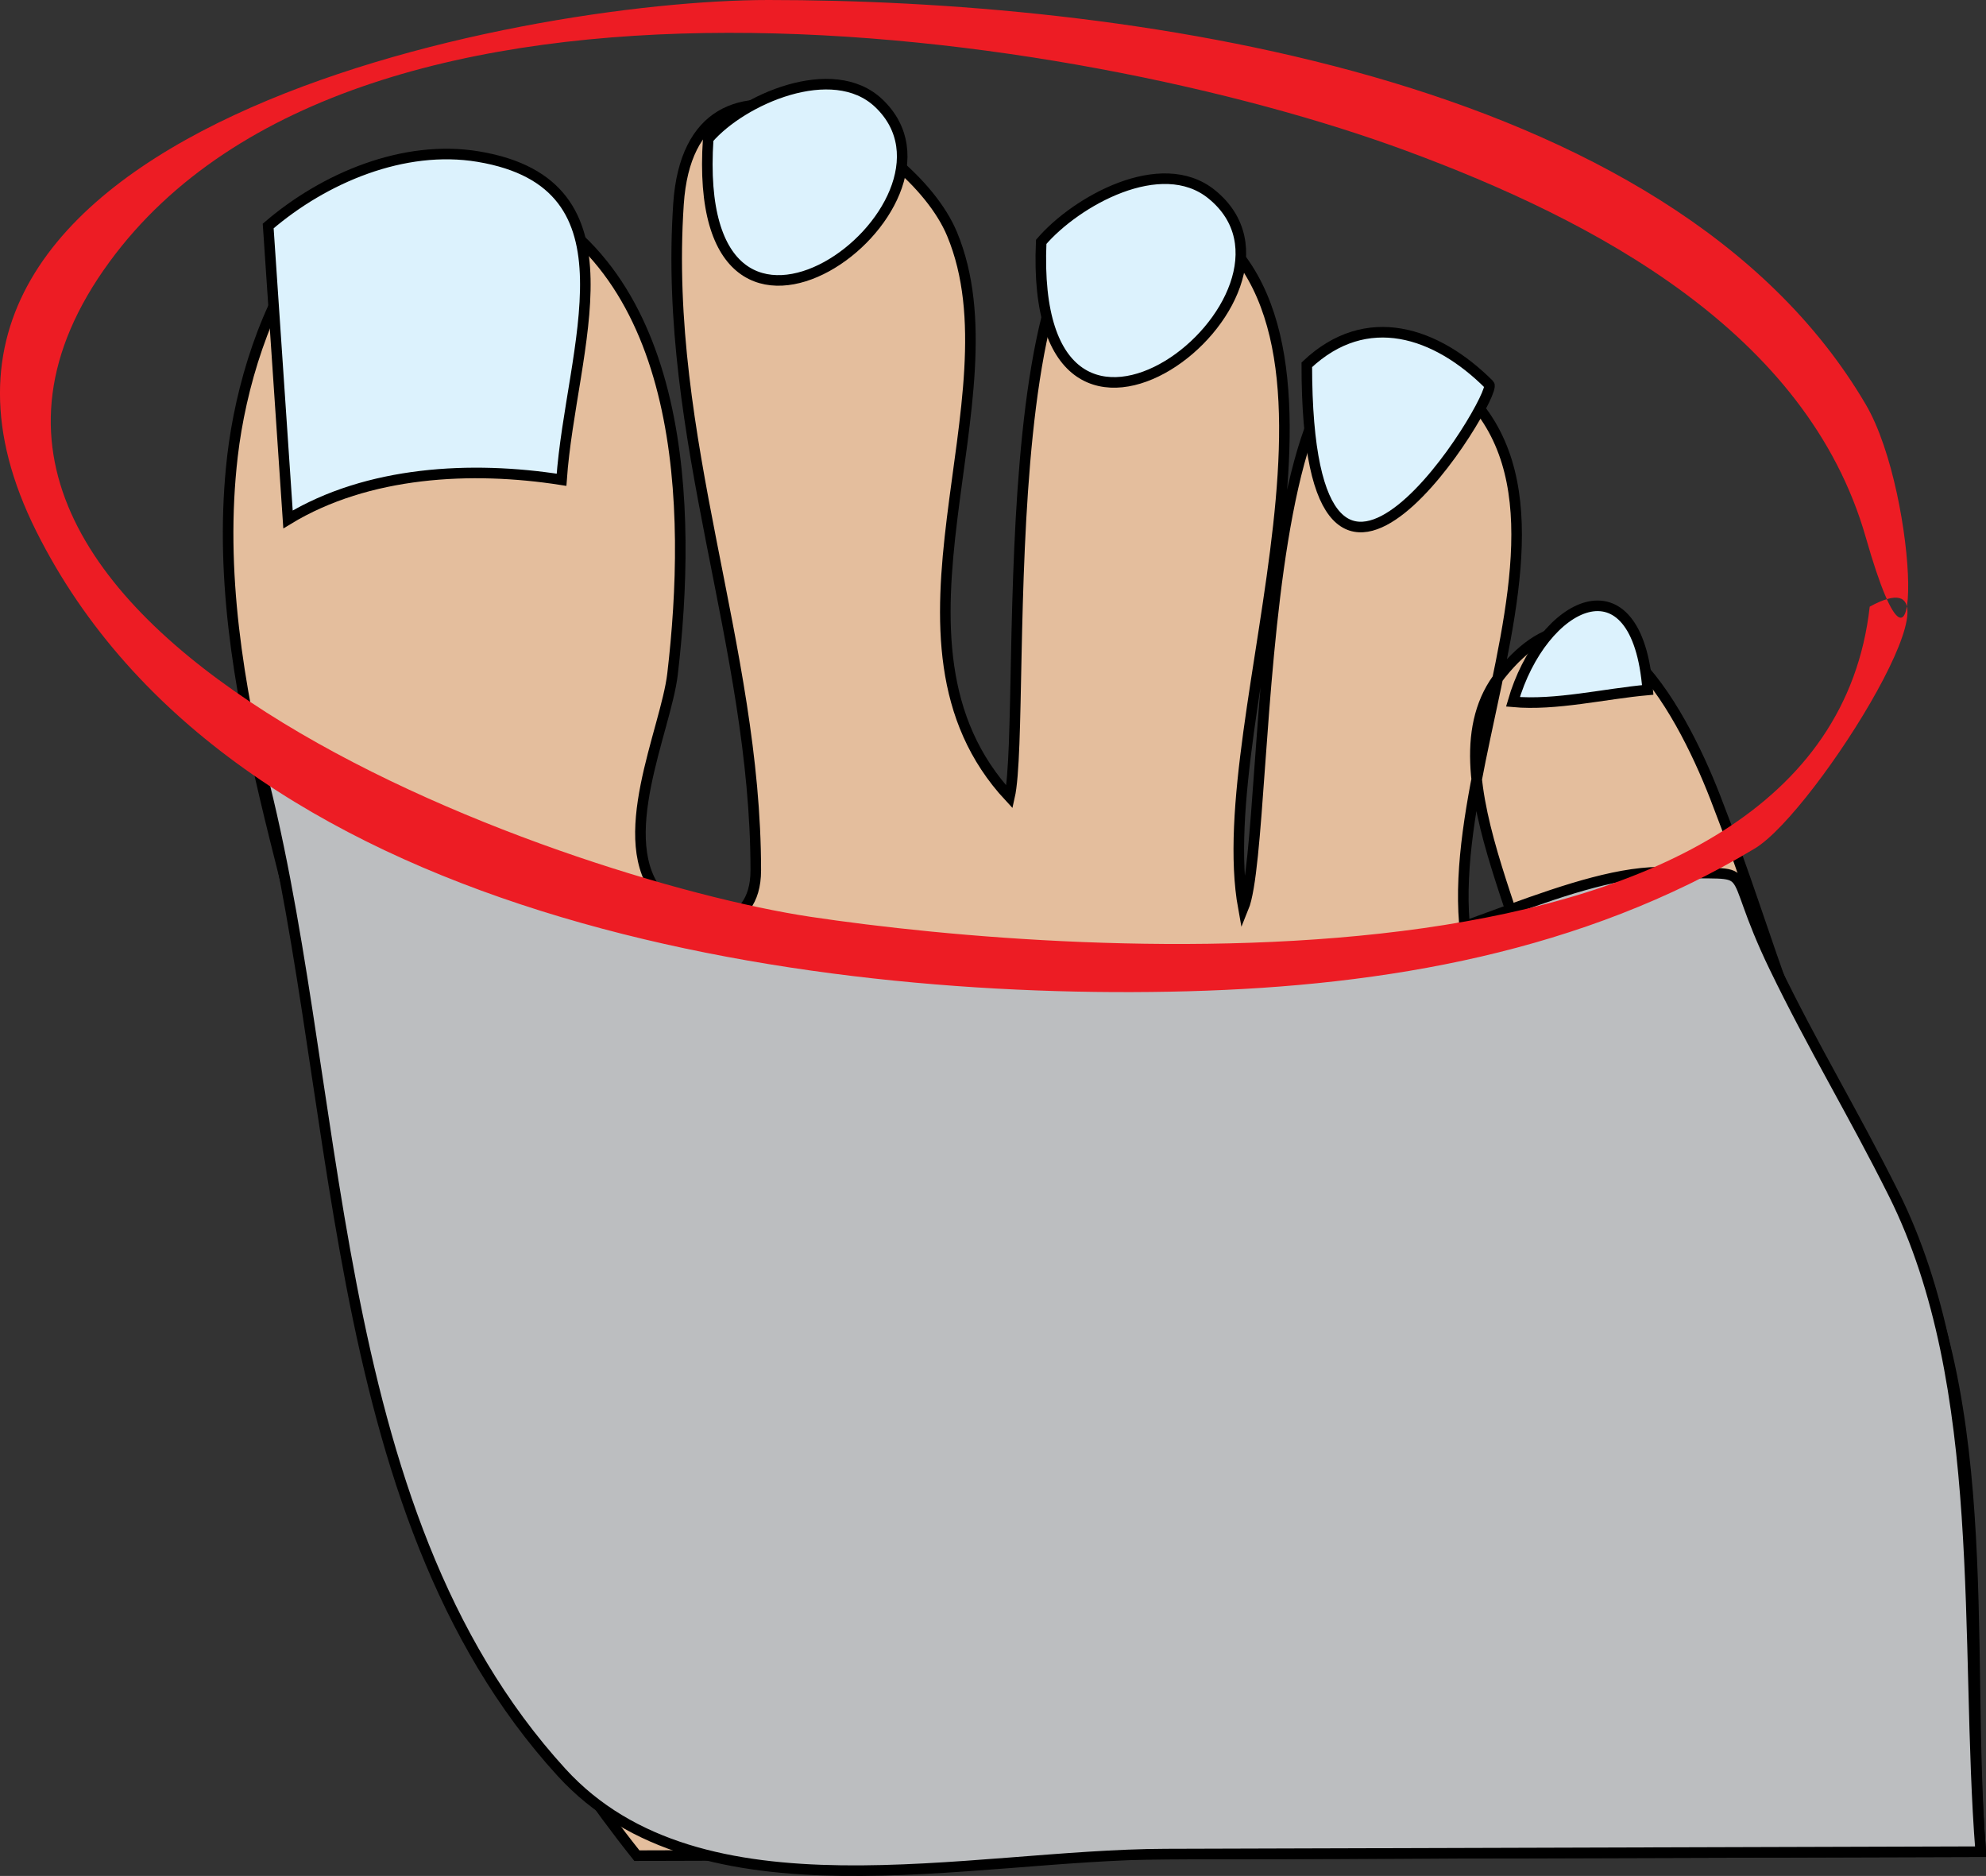 <svg xmlns="http://www.w3.org/2000/svg" xmlns:xlink="http://www.w3.org/1999/xlink" version="1.1" id="Layer_1" x="0px" y="0px" enable-background="new 0 0 822.05 841.89" xml:space="preserve" viewBox="222.26 245.89 375.74 354.84">
<rect x="222.26" y="245.89" width="375.74" height="354.84" fill="#333333" stroke="none"/>
<path fill-rule="evenodd" clip-rule="evenodd" fill="#E4BE9D" stroke="#000000" stroke-width="2" stroke-linecap="square" stroke-miterlimit="10" d="  M342.75,596.89c-31.563-39.633-49.801-86.731-56.25-136.5c-5.517-42.577-25.354-84.449-20.25-128.25  c2.981-25.584,18.763-64.173,52.125-49.875c34.087,14.609,34.75,60.201,31.125,91.125c-1.245,10.618-11.489,31.634-2.25,42  c6.347,7.121,18,7.079,18-4.875c0-42.59-17.592-81.491-14.625-126c2.365-35.479,43.87-13.28,51.751,5.625  c12.987,31.153-16.576,76.987,10.876,106.5c3.581-15.818-5.205-130.102,32.248-111.375c40.31,20.155,5.364,95.799,12,132.375  c5.808-14.199,0.121-138.797,42-97.5c30.951,30.521-25.779,100.052,15,127.5c2.002-20.297-23.437-55.37-8.25-74.25  c18.264-22.707,33.827,6.121,40.5,23.25c11.723,30.094,14.432,47.965,31.875,75.375c21.787,34.237,15.333,85.49,18.375,124.125  C512.25,596.39,427.5,596.64,342.75,596.89z"/>
<path fill-rule="evenodd" clip-rule="evenodd" fill="#DCF2FD" stroke="#000000" stroke-width="2" stroke-linecap="square" stroke-miterlimit="10" d="  M273,288.64c1.25,18.5,2.5,37,3.75,55.5c15.095-9.166,34.736-10.163,51.75-7.5c1.763-25.037,15.464-55.923-15.75-61.125  C298.639,273.163,283.579,279.559,273,288.64z"/>
<path fill-rule="evenodd" clip-rule="evenodd" fill="#DCF2FD" stroke="#000000" stroke-width="2" stroke-linecap="square" stroke-miterlimit="10" d="  M356.25,272.14c-3.625,54.242,52.602,12.505,32.25-6.75C379.791,257.15,362.625,264.734,356.25,272.14z"/>
<path fill-rule="evenodd" clip-rule="evenodd" fill="#DCF2FD" stroke="#000000" stroke-width="2" stroke-linecap="square" stroke-miterlimit="10" d="  M419.25,291.64c-2.447,55.488,55.533,9.857,32.25-9C441.938,274.896,425.812,283.99,419.25,291.64z"/>
<path fill-rule="evenodd" clip-rule="evenodd" fill="#DCF2FD" stroke="#000000" stroke-width="2" stroke-linecap="square" stroke-miterlimit="10" d="  M469.5,314.89c0,65.831,36.302,5.552,34.5,3.75C494.036,308.677,480.805,304.229,469.5,314.89z"/>
<path fill-rule="evenodd" clip-rule="evenodd" fill="#DCF2FD" stroke="#000000" stroke-width="2" stroke-linecap="square" stroke-miterlimit="10" d="  M508.5,378.64c5.496-19.017,23.496-27.971,25.5-2.25C525.877,377.107,516.598,379.382,508.5,378.64z"/>
<path fill-rule="evenodd" clip-rule="evenodd" fill="#BCBEC0" stroke="#000000" stroke-width="2" stroke-linecap="square" stroke-miterlimit="10" d="  M270.75,388.39c16.826,61.295,11.893,142.541,57.75,192.75c26.324,28.822,76.8,15.565,114.319,15.455  c51.394-0.152,102.787-0.304,154.181-0.455c-3.106-39.448,1.66-88.18-16.5-124.5c-7.64-15.28-15.23-27.719-22.5-42.75  c-10.195-21.081-1.897-17.203-20.25-18c-16.88-0.733-42.51,14.131-60.75,16.5c-24.291,3.155-49.935,2.957-74.248,0  C357.885,421.934,311.337,408.376,270.75,388.39z"/>
<path fill-rule="evenodd" clip-rule="evenodd" fill="#ED1C24" d="M576,360.64c-8.581,76.372-149.858,66.246-200.389,58.667  C328.624,412.259,192.275,364.593,243,295.39c47.256-64.47,183.061-43.965,245.25-21c35.566,13.134,75.892,34.245,87,73.125  c11.21,39.233,10.195-7.75,0-25.125c-37.134-63.284-142.179-76.5-207.611-76.5c-47.018,0-176.454,24.62-138.514,100.5  c36.757,73.514,145.246,88.963,217.875,87c37.443-1.012,74.732-7.489,107.25-27C565.863,399.422,597.107,349.141,576,360.64z"/>
</svg>